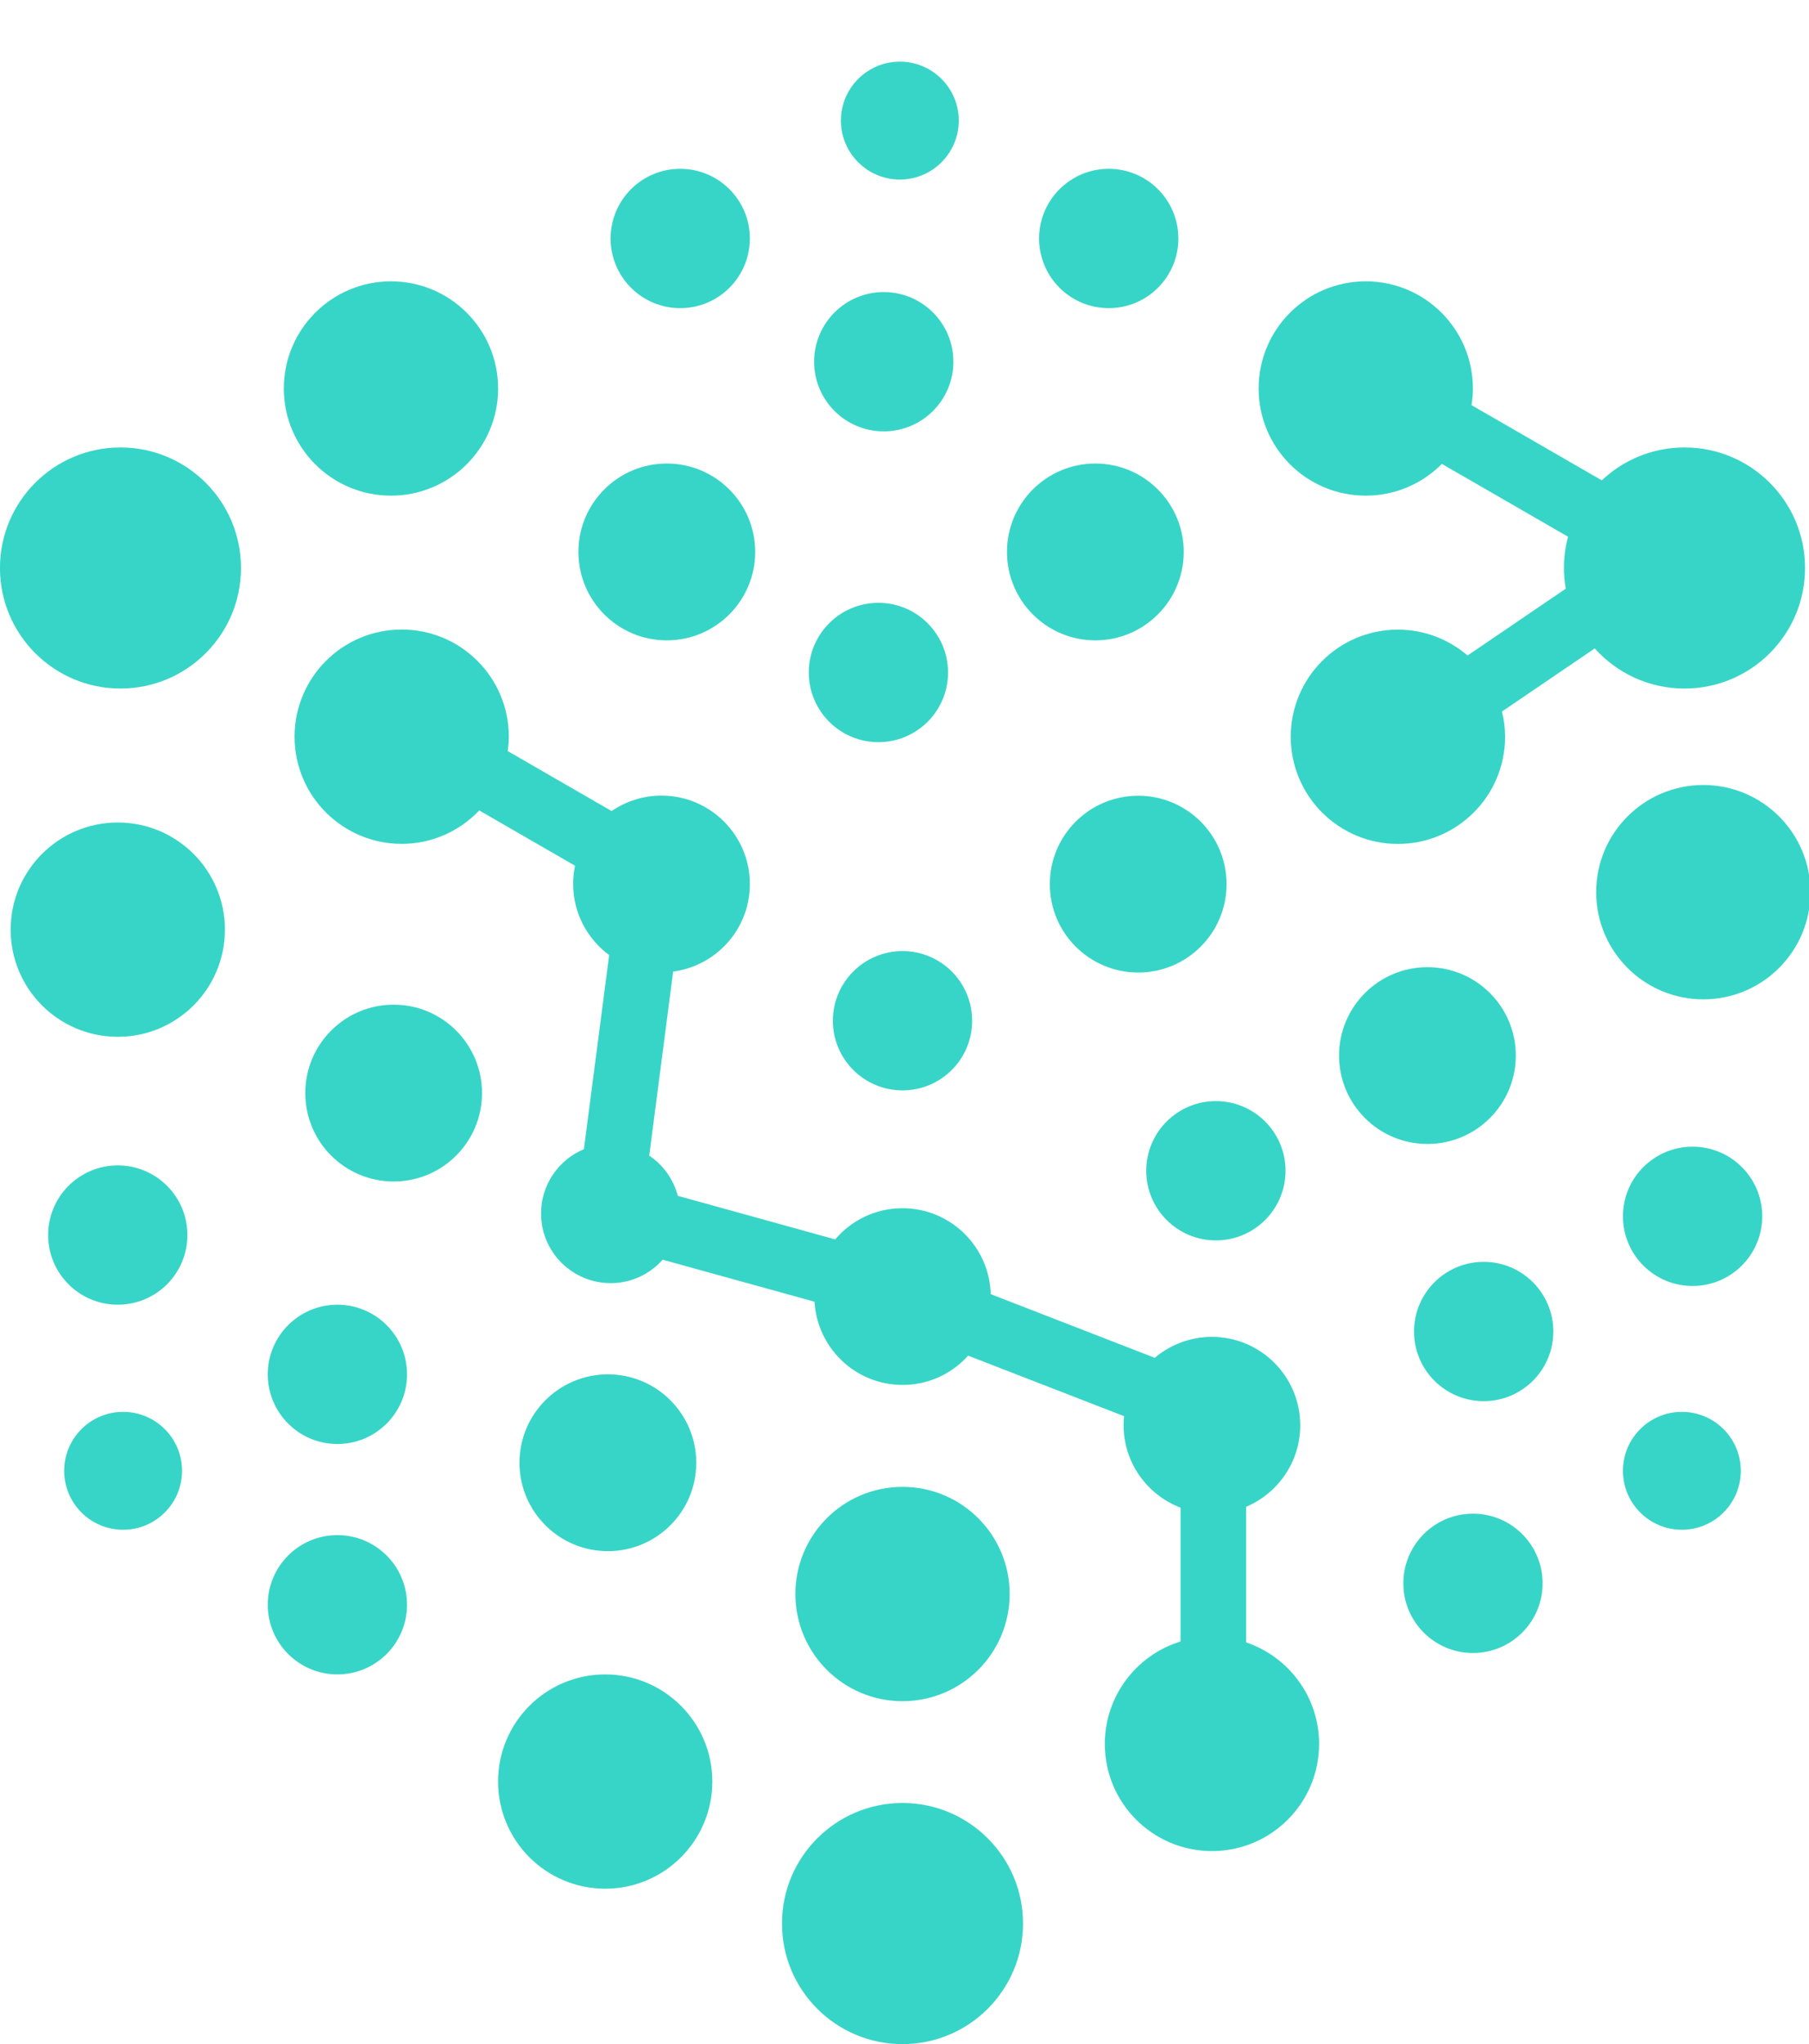 <svg width="54" height="61" viewBox="0 0 54 61" fill="none" xmlns="http://www.w3.org/2000/svg">
<g clip-path="url(#clip0_825_8)">
<path d="M28.62 3.599C28.62 4.57 27.832 5.358 26.861 5.358C25.889 5.358 25.102 4.57 25.102 3.599C25.102 2.628 25.889 1.84 26.861 1.84C27.832 1.84 28.62 2.628 28.62 3.599Z" fill="#37D5C7"/>
<path d="M5.434 43.893C5.434 44.864 4.646 45.652 3.675 45.652C2.703 45.652 1.916 44.864 1.916 43.893C1.916 42.921 2.703 42.134 3.675 42.134C4.646 42.134 5.434 42.921 5.434 43.893Z" fill="#37D5C7"/>
<path d="M50.205 45.652C51.176 45.652 51.964 44.864 51.964 43.893C51.964 42.921 51.176 42.134 50.205 42.134C49.234 42.134 48.446 42.921 48.446 43.893C48.446 44.864 49.234 45.652 50.205 45.652Z" fill="#37D5C7"/>
<path d="M22.384 7.117C22.384 8.265 21.453 9.196 20.305 9.196C19.157 9.196 18.227 8.265 18.227 7.117C18.227 5.969 19.157 5.038 20.305 5.038C21.453 5.038 22.384 5.969 22.384 7.117Z" fill="#37D5C7"/>
<path d="M26.38 12.873C27.528 12.873 28.459 11.943 28.459 10.795C28.459 9.647 27.528 8.716 26.38 8.716C25.232 8.716 24.302 9.647 24.302 10.795C24.302 11.943 25.232 12.873 26.38 12.873Z" fill="#37D5C7"/>
<path d="M28.3 20.069C28.3 21.217 27.369 22.148 26.221 22.148C25.073 22.148 24.143 21.217 24.143 20.069C24.143 18.921 25.073 17.99 26.221 17.99C27.369 17.99 28.3 18.921 28.3 20.069Z" fill="#37D5C7"/>
<path d="M26.941 32.54C28.089 32.54 29.019 31.61 29.019 30.462C29.019 29.314 28.089 28.383 26.941 28.383C25.793 28.383 24.862 29.314 24.862 30.462C24.862 31.61 25.793 32.54 26.941 32.54Z" fill="#37D5C7"/>
<path d="M12.15 41.014C12.15 42.162 11.219 43.093 10.071 43.093C8.923 43.093 7.993 42.162 7.993 41.014C7.993 39.867 8.923 38.936 10.071 38.936C11.219 38.936 12.15 39.867 12.15 41.014Z" fill="#37D5C7"/>
<path d="M3.516 38.936C4.664 38.936 5.594 38.005 5.594 36.857C5.594 35.709 4.664 34.779 3.516 34.779C2.368 34.779 1.437 35.709 1.437 36.857C1.437 38.005 2.368 38.936 3.516 38.936Z" fill="#37D5C7"/>
<path d="M12.15 47.89C12.15 49.038 11.219 49.969 10.071 49.969C8.923 49.969 7.993 49.038 7.993 47.89C7.993 46.742 8.923 45.812 10.071 45.812C11.219 45.812 12.15 46.742 12.15 47.89Z" fill="#37D5C7"/>
<path d="M44.289 41.814C45.437 41.814 46.368 40.884 46.368 39.736C46.368 38.588 45.437 37.657 44.289 37.657C43.141 37.657 42.21 38.588 42.21 39.736C42.21 40.884 43.141 41.814 44.289 41.814Z" fill="#37D5C7"/>
<path d="M46.048 47.251C46.048 48.399 45.117 49.33 43.969 49.33C42.821 49.33 41.891 48.399 41.891 47.251C41.891 46.103 42.821 45.172 43.969 45.172C45.117 45.172 46.048 46.103 46.048 47.251Z" fill="#37D5C7"/>
<path d="M50.525 38.377C51.673 38.377 52.604 37.446 52.604 36.298C52.604 35.15 51.673 34.22 50.525 34.22C49.377 34.22 48.446 35.15 48.446 36.298C48.446 37.446 49.377 38.377 50.525 38.377Z" fill="#37D5C7"/>
<path d="M38.374 34.938C38.374 36.086 37.443 37.017 36.295 37.017C35.147 37.017 34.216 36.086 34.216 34.938C34.216 33.791 35.147 32.86 36.295 32.86C37.443 32.86 38.374 33.791 38.374 34.938Z" fill="#37D5C7"/>
<path d="M32.697 19.11C34.154 19.11 35.335 17.928 35.335 16.471C35.335 15.014 34.154 13.833 32.697 13.833C31.24 13.833 30.059 15.014 30.059 16.471C30.059 17.928 31.24 19.11 32.697 19.11Z" fill="#37D5C7"/>
<path d="M22.543 16.471C22.543 17.928 21.361 19.11 19.904 19.11C18.447 19.11 17.266 17.928 17.266 16.471C17.266 15.014 18.447 13.833 19.904 13.833C21.361 13.833 22.543 15.014 22.543 16.471Z" fill="#37D5C7"/>
<path d="M11.671 14.792C13.437 14.792 14.869 13.36 14.869 11.594C14.869 9.828 13.437 8.396 11.671 8.396C9.905 8.396 8.473 9.828 8.473 11.594C8.473 13.36 9.905 14.792 11.671 14.792Z" fill="#37D5C7"/>
<path d="M6.714 27.743C6.714 29.51 5.282 30.941 3.516 30.941C1.75 30.941 0.318 29.51 0.318 27.743C0.318 25.977 1.75 24.546 3.516 24.546C5.282 24.546 6.714 25.977 6.714 27.743Z" fill="#37D5C7"/>
<path d="M44.928 21.988C44.928 21.728 44.894 21.477 44.835 21.234L47.604 19.351C48.263 20.086 49.219 20.548 50.284 20.548C52.272 20.548 53.882 18.938 53.882 16.951C53.882 14.963 52.272 13.353 50.284 13.353C49.328 13.353 48.46 13.727 47.815 14.335L43.925 12.09C43.951 11.928 43.967 11.764 43.967 11.594C43.967 9.827 42.536 8.396 40.769 8.396C39.002 8.396 37.571 9.827 37.571 11.594C37.571 13.361 39.002 14.792 40.769 14.792C41.658 14.792 42.462 14.429 43.041 13.844L46.808 16.018C46.728 16.316 46.685 16.629 46.685 16.951C46.685 17.162 46.704 17.366 46.739 17.568L43.808 19.562C43.249 19.082 42.523 18.79 41.728 18.79C39.961 18.79 38.53 20.221 38.53 21.988C38.53 23.754 39.961 25.185 41.728 25.185C43.495 25.185 44.928 23.754 44.928 21.988Z" fill="#37D5C7"/>
<path d="M54.043 26.625C54.043 28.391 52.611 29.823 50.845 29.823C49.079 29.823 47.647 28.391 47.647 26.625C47.647 24.858 49.079 23.427 50.845 23.427C52.611 23.427 54.043 24.858 54.043 26.625Z" fill="#37D5C7"/>
<path d="M37.198 49.019V44.966C38.146 44.566 38.813 43.628 38.813 42.534C38.813 41.078 37.632 39.896 36.175 39.896C35.526 39.896 34.931 40.133 34.47 40.521L29.574 38.621C29.534 37.199 28.372 36.057 26.939 36.057C26.134 36.057 25.414 36.418 24.93 36.987L20.233 35.687C20.102 35.19 19.795 34.765 19.38 34.487L20.094 28.994C21.386 28.823 22.384 27.72 22.384 26.382C22.384 24.925 21.202 23.743 19.746 23.743C19.192 23.743 18.681 23.915 18.257 24.204L15.157 22.415C15.176 22.274 15.189 22.132 15.189 21.985C15.189 20.218 13.758 18.787 11.991 18.787C10.224 18.787 8.793 20.218 8.793 21.985C8.793 23.751 10.224 25.183 11.991 25.183C12.902 25.183 13.723 24.799 14.306 24.186L17.165 25.836C17.128 26.012 17.109 26.195 17.109 26.38C17.109 27.251 17.533 28.02 18.184 28.502L17.43 34.295C16.679 34.608 16.151 35.349 16.151 36.214C16.151 37.362 17.082 38.292 18.23 38.292C18.847 38.292 19.4 38.022 19.781 37.593L24.314 38.847C24.395 40.232 25.54 41.33 26.944 41.33C27.721 41.33 28.417 40.993 28.9 40.457L33.553 42.262C33.545 42.35 33.54 42.438 33.54 42.529C33.54 43.655 34.247 44.614 35.241 44.993V48.986C33.933 49.387 32.98 50.604 32.98 52.043C32.98 53.81 34.411 55.241 36.178 55.241C37.945 55.241 39.376 53.81 39.376 52.043C39.376 50.636 38.465 49.443 37.202 49.015L37.198 49.019Z" fill="#37D5C7"/>
<path d="M30.139 47.57C30.139 49.336 28.707 50.768 26.941 50.768C25.174 50.768 23.743 49.336 23.743 47.57C23.743 45.804 25.174 44.372 26.941 44.372C28.707 44.372 30.139 45.804 30.139 47.57Z" fill="#37D5C7"/>
<path d="M18.066 56.364C19.832 56.364 21.263 54.933 21.263 53.166C21.263 51.4 19.832 49.969 18.066 49.969C16.299 49.969 14.868 51.4 14.868 53.166C14.868 54.933 16.299 56.364 18.066 56.364Z" fill="#37D5C7"/>
<path d="M30.538 57.404C30.538 59.391 28.927 61.002 26.94 61.002C24.953 61.002 23.343 59.391 23.343 57.404C23.343 55.417 24.953 53.806 26.94 53.806C28.927 53.806 30.538 55.417 30.538 57.404Z" fill="#37D5C7"/>
<path d="M3.596 20.548C5.583 20.548 7.194 18.937 7.194 16.951C7.194 14.963 5.583 13.353 3.596 13.353C1.609 13.353 -0.001 14.963 -0.001 16.951C-0.001 18.937 1.609 20.548 3.596 20.548Z" fill="#37D5C7"/>
<path d="M14.389 32.62C14.389 34.078 13.208 35.259 11.751 35.259C10.294 35.259 9.113 34.078 9.113 32.62C9.113 31.163 10.294 29.982 11.751 29.982C13.208 29.982 14.389 31.163 14.389 32.62Z" fill="#37D5C7"/>
<path d="M18.145 46.291C19.603 46.291 20.784 45.11 20.784 43.653C20.784 42.196 19.603 41.014 18.145 41.014C16.689 41.014 15.507 42.196 15.507 43.653C15.507 45.11 16.689 46.291 18.145 46.291Z" fill="#37D5C7"/>
<path d="M45.248 31.501C45.248 32.958 44.067 34.139 42.61 34.139C41.153 34.139 39.972 32.958 39.972 31.501C39.972 30.044 41.153 28.863 42.61 28.863C44.067 28.863 45.248 30.044 45.248 31.501Z" fill="#37D5C7"/>
<path d="M33.976 29.023C35.433 29.023 36.614 27.842 36.614 26.385C36.614 24.928 35.433 23.747 33.976 23.747C32.519 23.747 31.338 24.928 31.338 26.385C31.338 27.842 32.519 29.023 33.976 29.023Z" fill="#37D5C7"/>
<path d="M35.175 7.117C35.175 8.265 34.245 9.196 33.097 9.196C31.949 9.196 31.018 8.265 31.018 7.117C31.018 5.969 31.949 5.038 33.097 5.038C34.245 5.038 35.175 5.969 35.175 7.117Z" fill="#37D5C7"/>
</g>
<defs>
<clipPath id="clip0_825_8">
<rect width="54" height="61" fill="white"/>
</clipPath>
</defs>
</svg>
